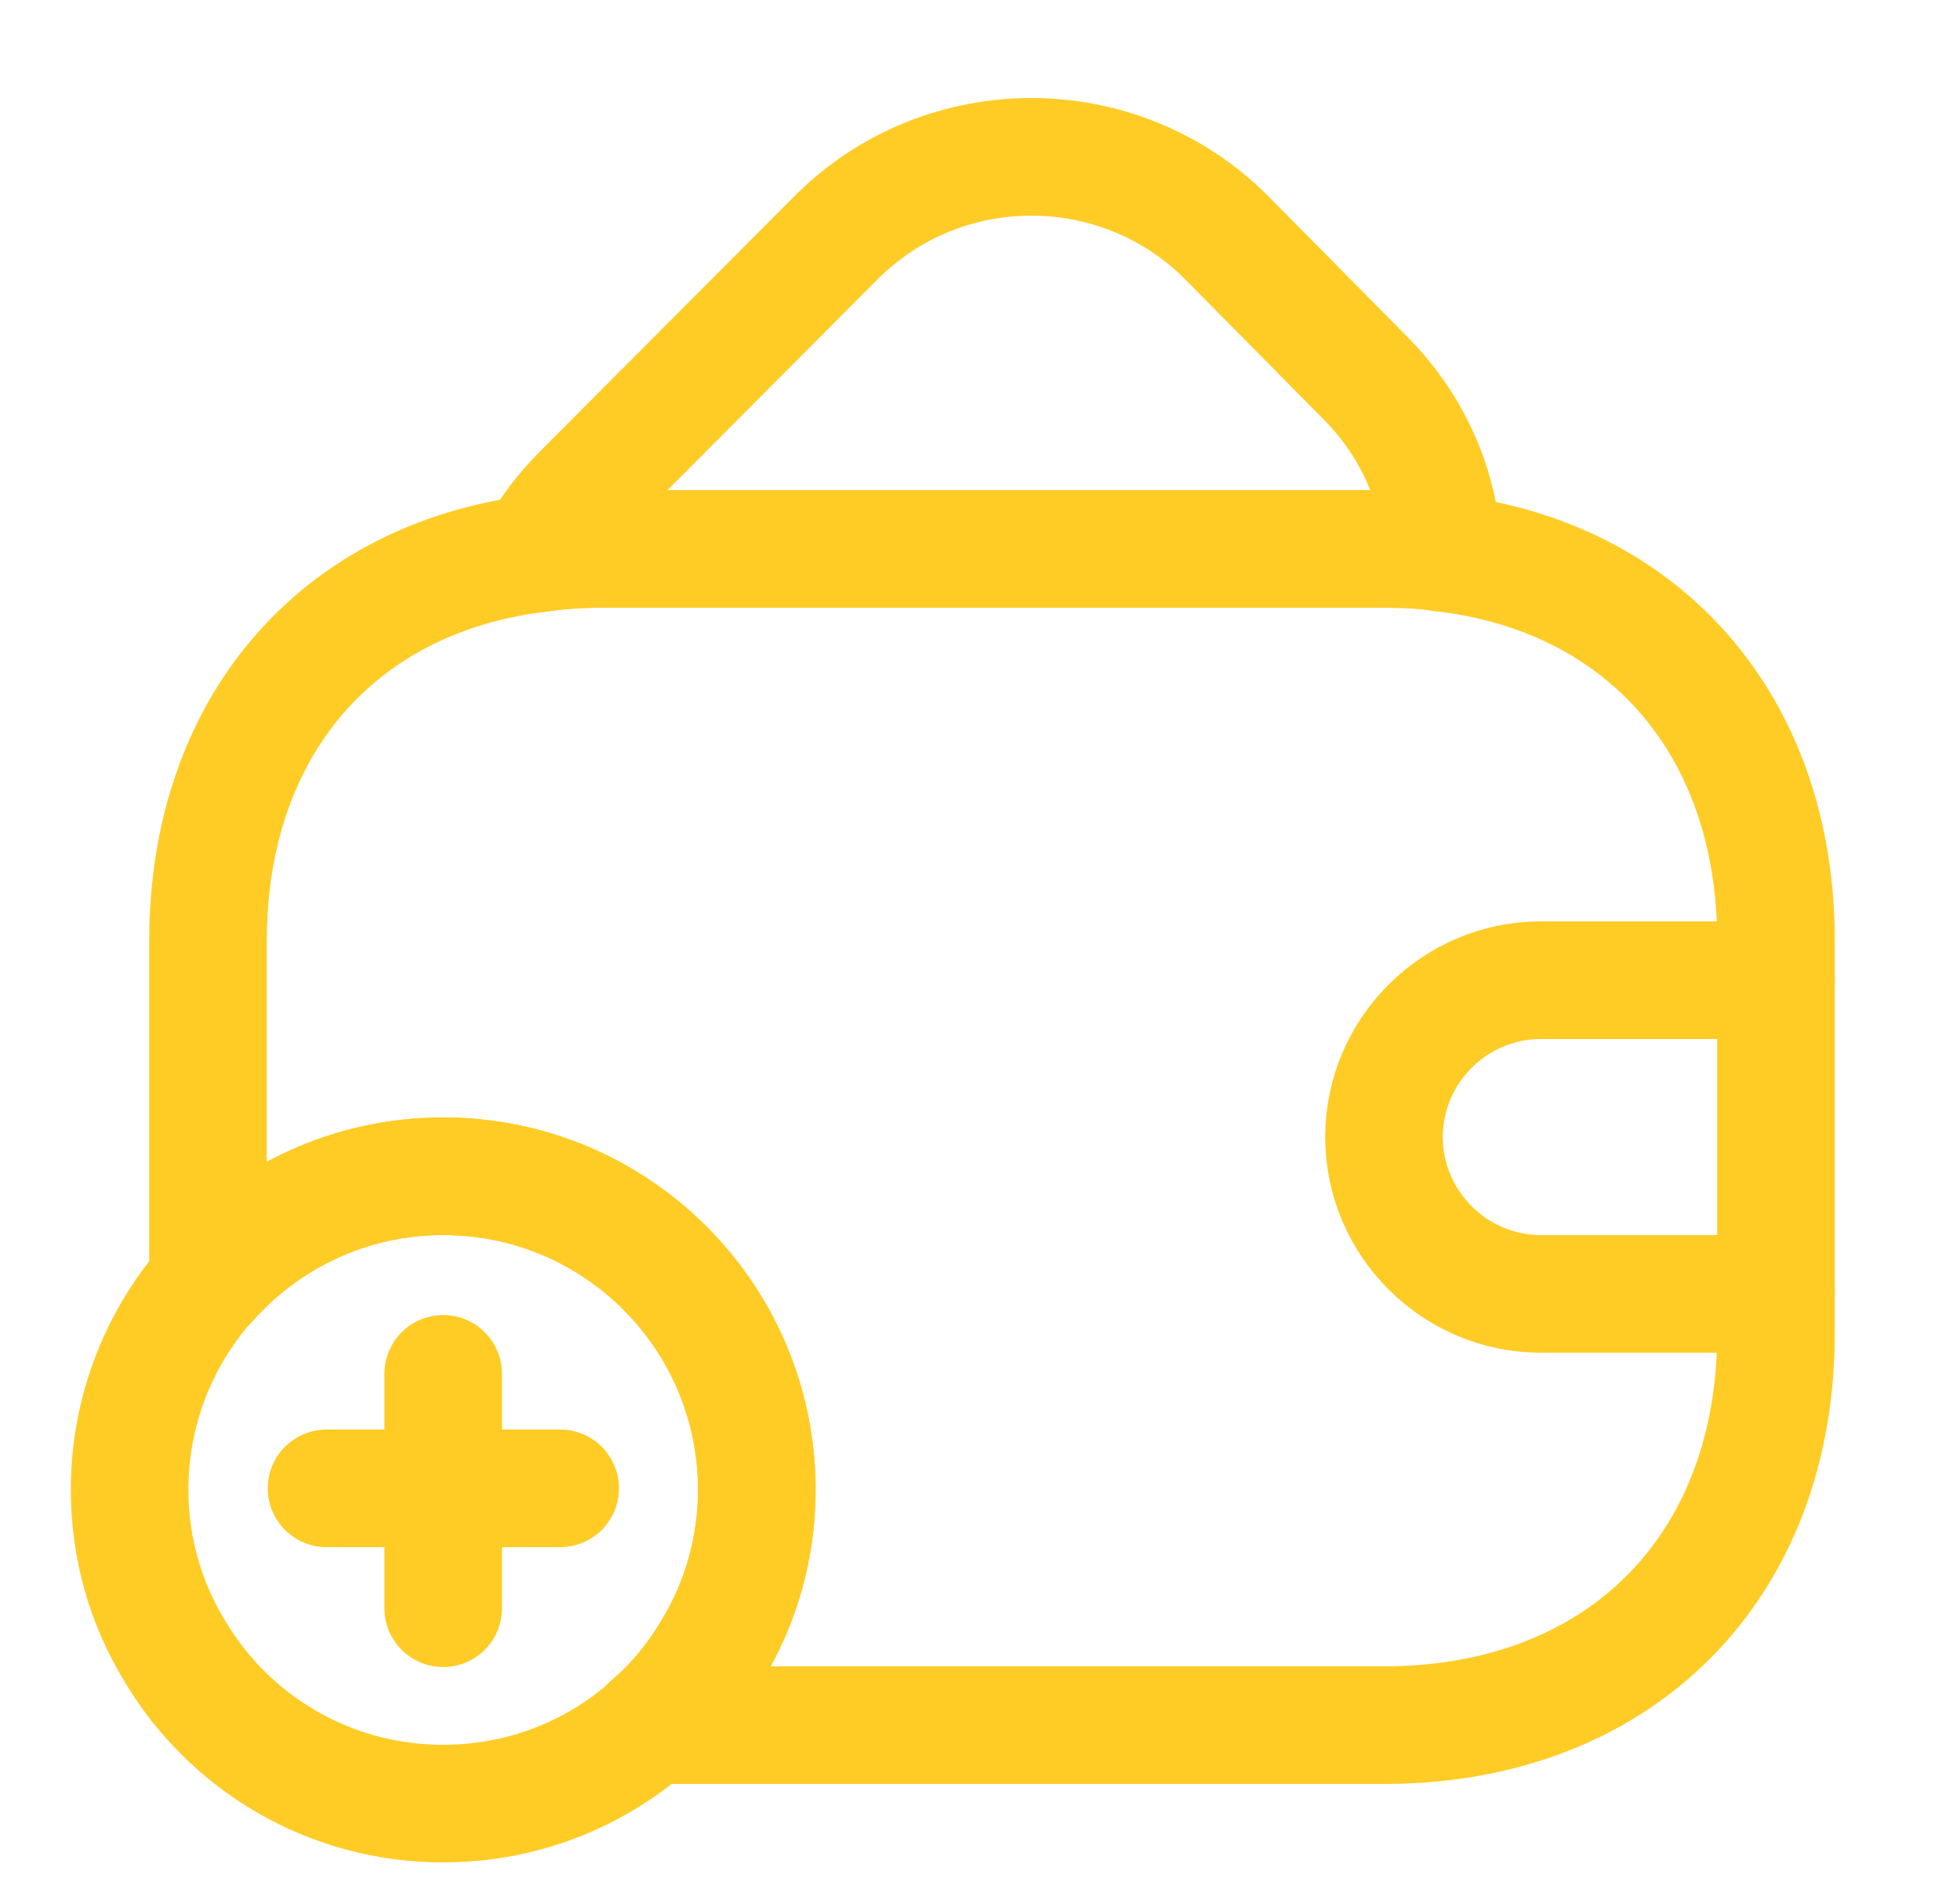 <svg xmlns="http://www.w3.org/2000/svg" width="25" height="24" viewBox="0 0 25 24" fill="none">
  <path d="M18.405 7.05C18.165 7.01 17.915 7 17.655 7H7.655C7.375 7 7.105 7.02 6.845 7.06C6.985 6.78 7.185 6.52 7.425 6.28L10.675 3.02C12.045 1.66 14.265 1.66 15.635 3.02L17.385 4.79C18.025 5.42 18.365 6.22 18.405 7.05Z" stroke="#FFCC26" stroke-width="1.5" stroke-linecap="round" stroke-linejoin="round"/>
  <path d="M9.653 19C9.653 19.75 9.443 20.46 9.073 21.06C8.383 22.22 7.113 23 5.653 23C4.193 23 2.923 22.22 2.233 21.06C1.863 20.46 1.653 19.75 1.653 19C1.653 16.79 3.443 15 5.653 15C7.863 15 9.653 16.79 9.653 19Z" stroke="#FFCC26" stroke-width="1.5" stroke-miterlimit="10" stroke-linecap="round" stroke-linejoin="round"/>
  <path d="M7.145 18.98H4.165" stroke="#FFCC26" stroke-width="1.5" stroke-miterlimit="10" stroke-linecap="round" stroke-linejoin="round"/>
  <path d="M5.653 17.52V20.509" stroke="#FFCC26" stroke-width="1.5" stroke-miterlimit="10" stroke-linecap="round" stroke-linejoin="round"/>
  <path d="M22.653 12V17C22.653 20 20.653 22 17.653 22H8.283C8.593 21.74 8.863 21.42 9.073 21.06C9.443 20.46 9.653 19.75 9.653 19C9.653 16.79 7.863 15 5.653 15C4.453 15 3.383 15.53 2.653 16.36V12C2.653 9.28 4.293 7.38 6.843 7.06C7.103 7.02 7.373 7 7.653 7H17.653C17.913 7 18.163 7.01 18.403 7.05C20.983 7.35 22.653 9.26 22.653 12Z" stroke="#FFCC26" stroke-width="1.5" stroke-linecap="round" stroke-linejoin="round"/>
  <path d="M22.653 12.5H19.653C18.553 12.5 17.653 13.4 17.653 14.5C17.653 15.6 18.553 16.5 19.653 16.5H22.653" stroke="#FFCC26" stroke-width="1.5" stroke-linecap="round" stroke-linejoin="round"/>
</svg>

